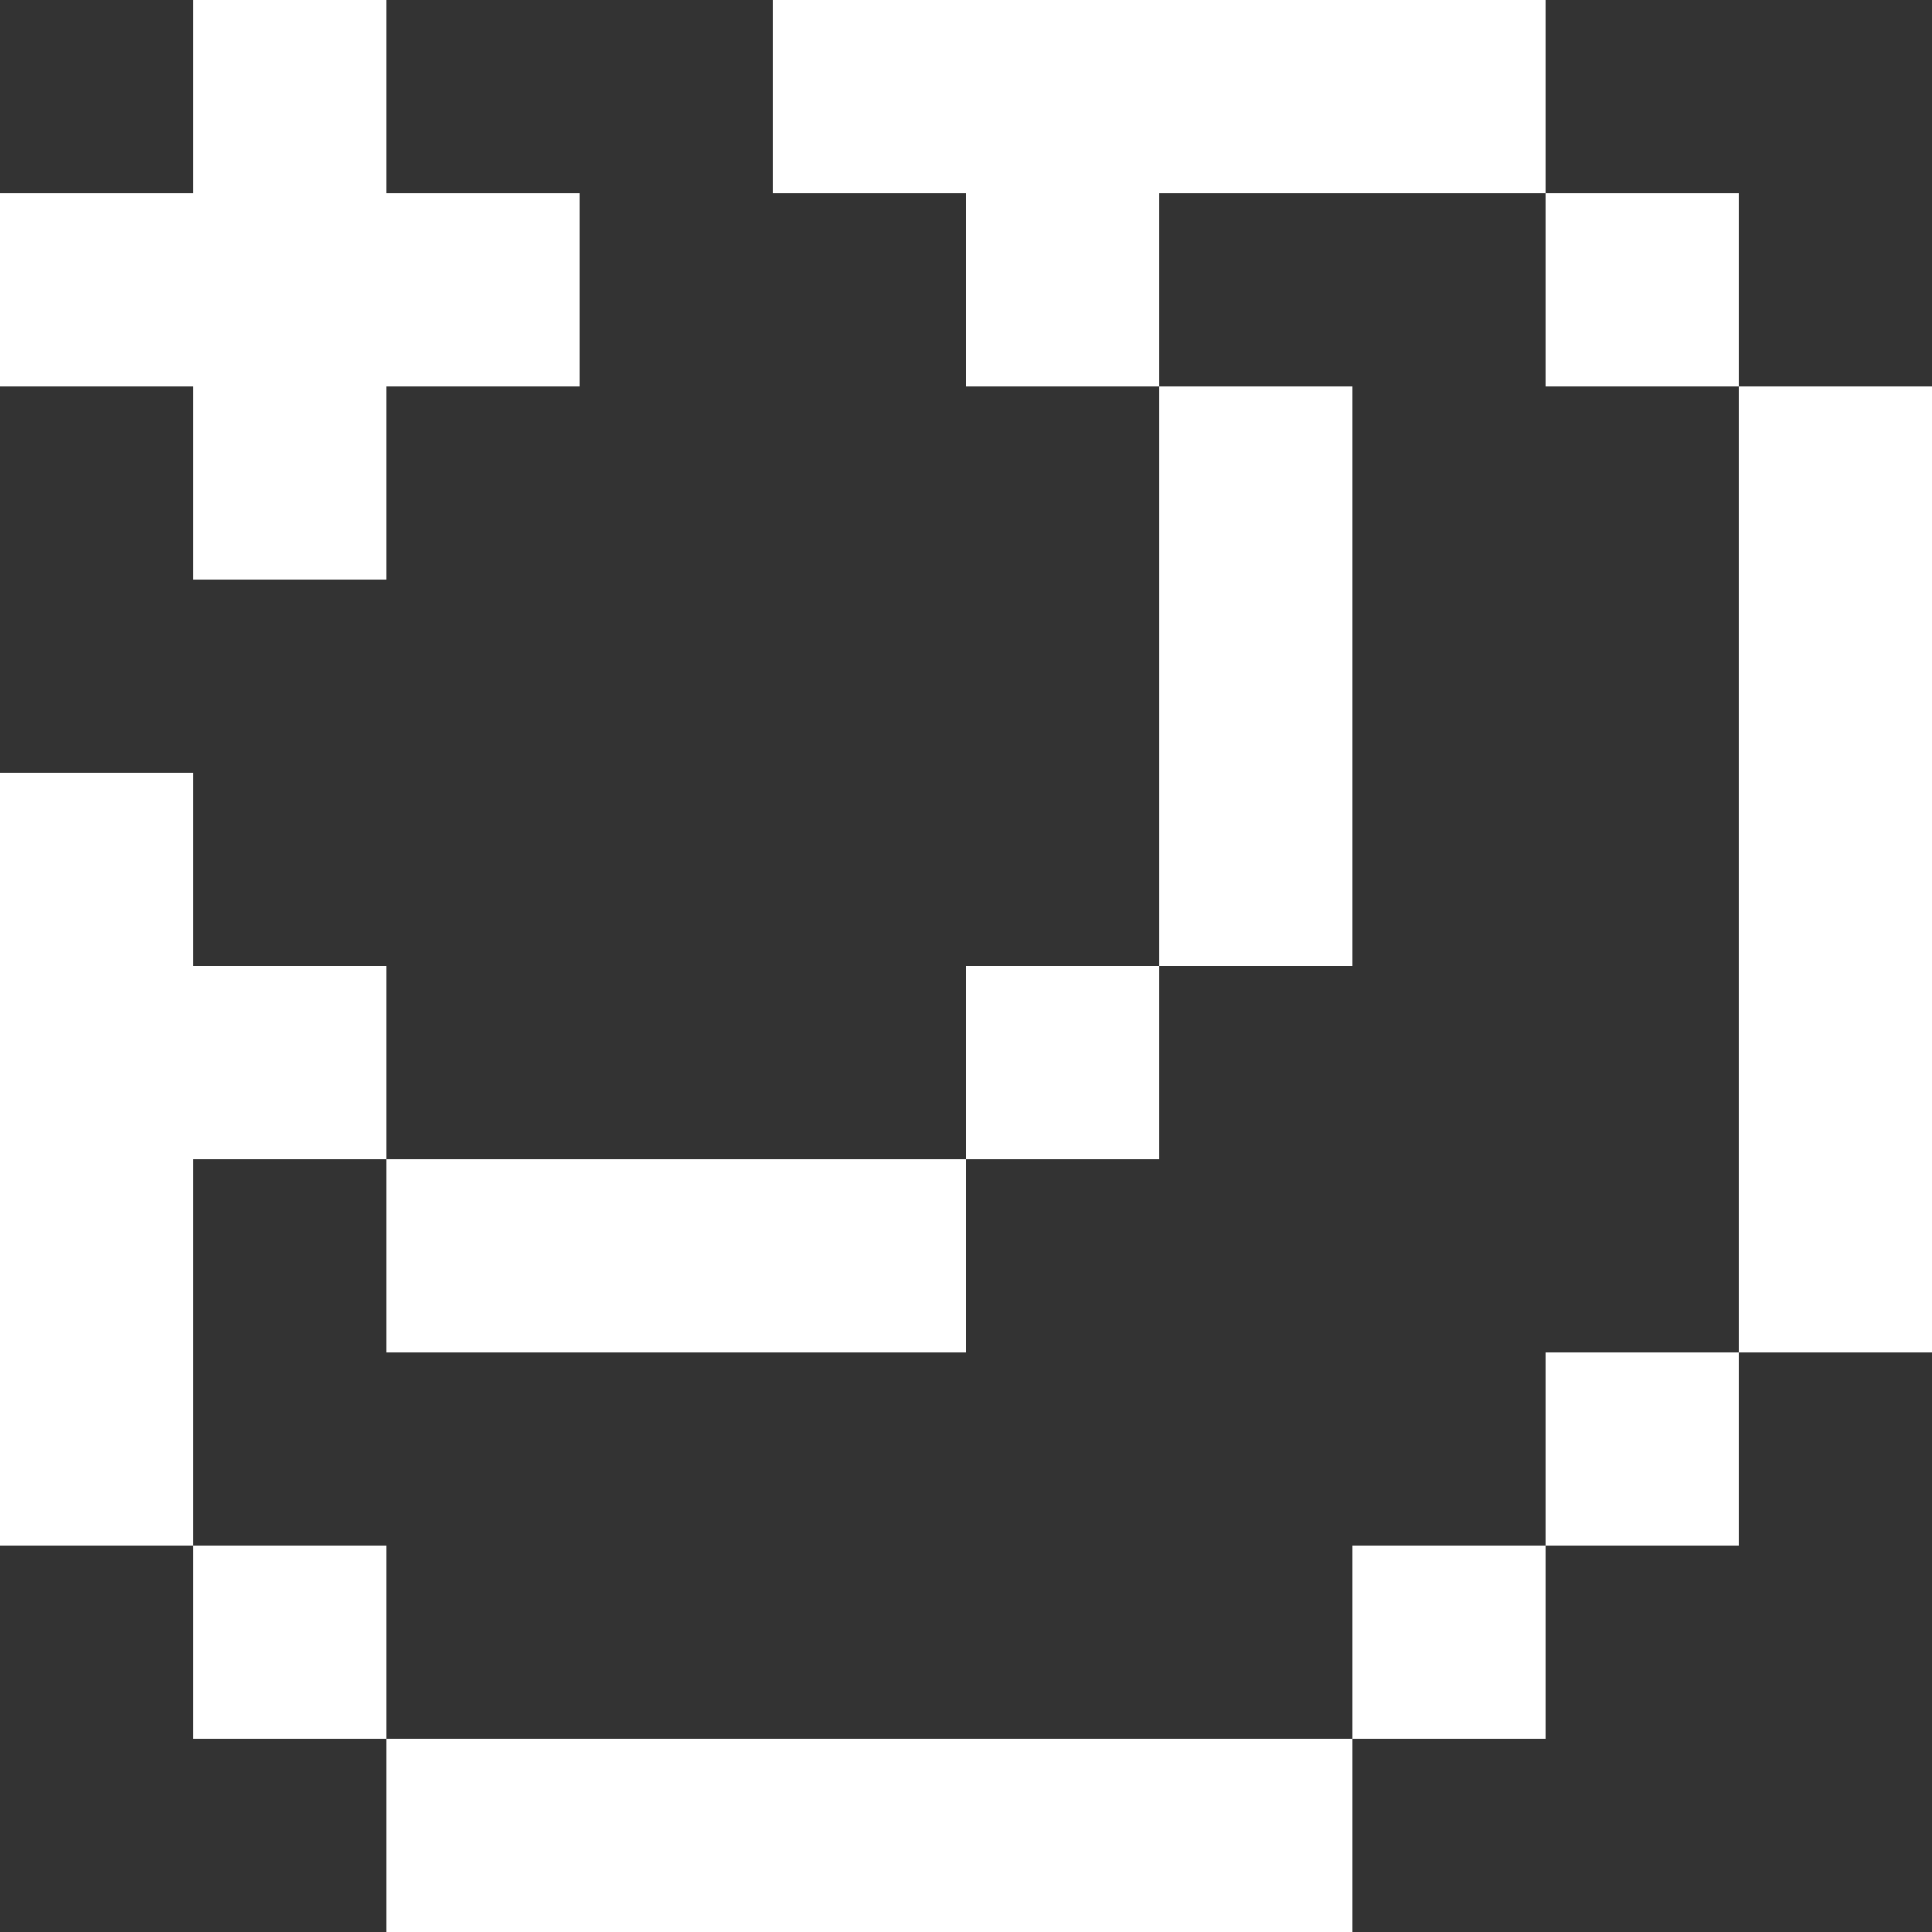 <svg width="166" height="166" viewBox="0 0 166 166" fill="none" xmlns="http://www.w3.org/2000/svg">
<rect x="0" y="0" width="166" height="166" fill="#333333" stroke="none"/>
<path d="M132.8 0H66.4V16.6H83V33.2H99.6V16.6H132.8V0ZM149.4 33.2V16.6H132.8V33.2H149.4ZM149.4 116.2H166V33.2H149.4V116.2ZM132.8 132.8H149.4V116.2H132.8V132.8ZM116.2 149.4H132.8V132.8H116.2V149.4ZM33.2 149.4V166H116.2V149.4H33.2ZM16.6 132.8V149.4H33.2V132.8H16.6ZM33.2 99.6V83H16.6V66.4H0V132.8H16.6V99.6H33.2ZM83 99.6H33.2V116.2H83V99.6ZM99.6 83H83V99.6H99.6V83ZM99.6 83V33.2H116.2V83H99.6ZM33.2 0H16.6V16.6H0V33.2H16.6V49.8H33.2V33.2H49.8V16.6H33.2V0Z" fill="white"/>
</svg>
